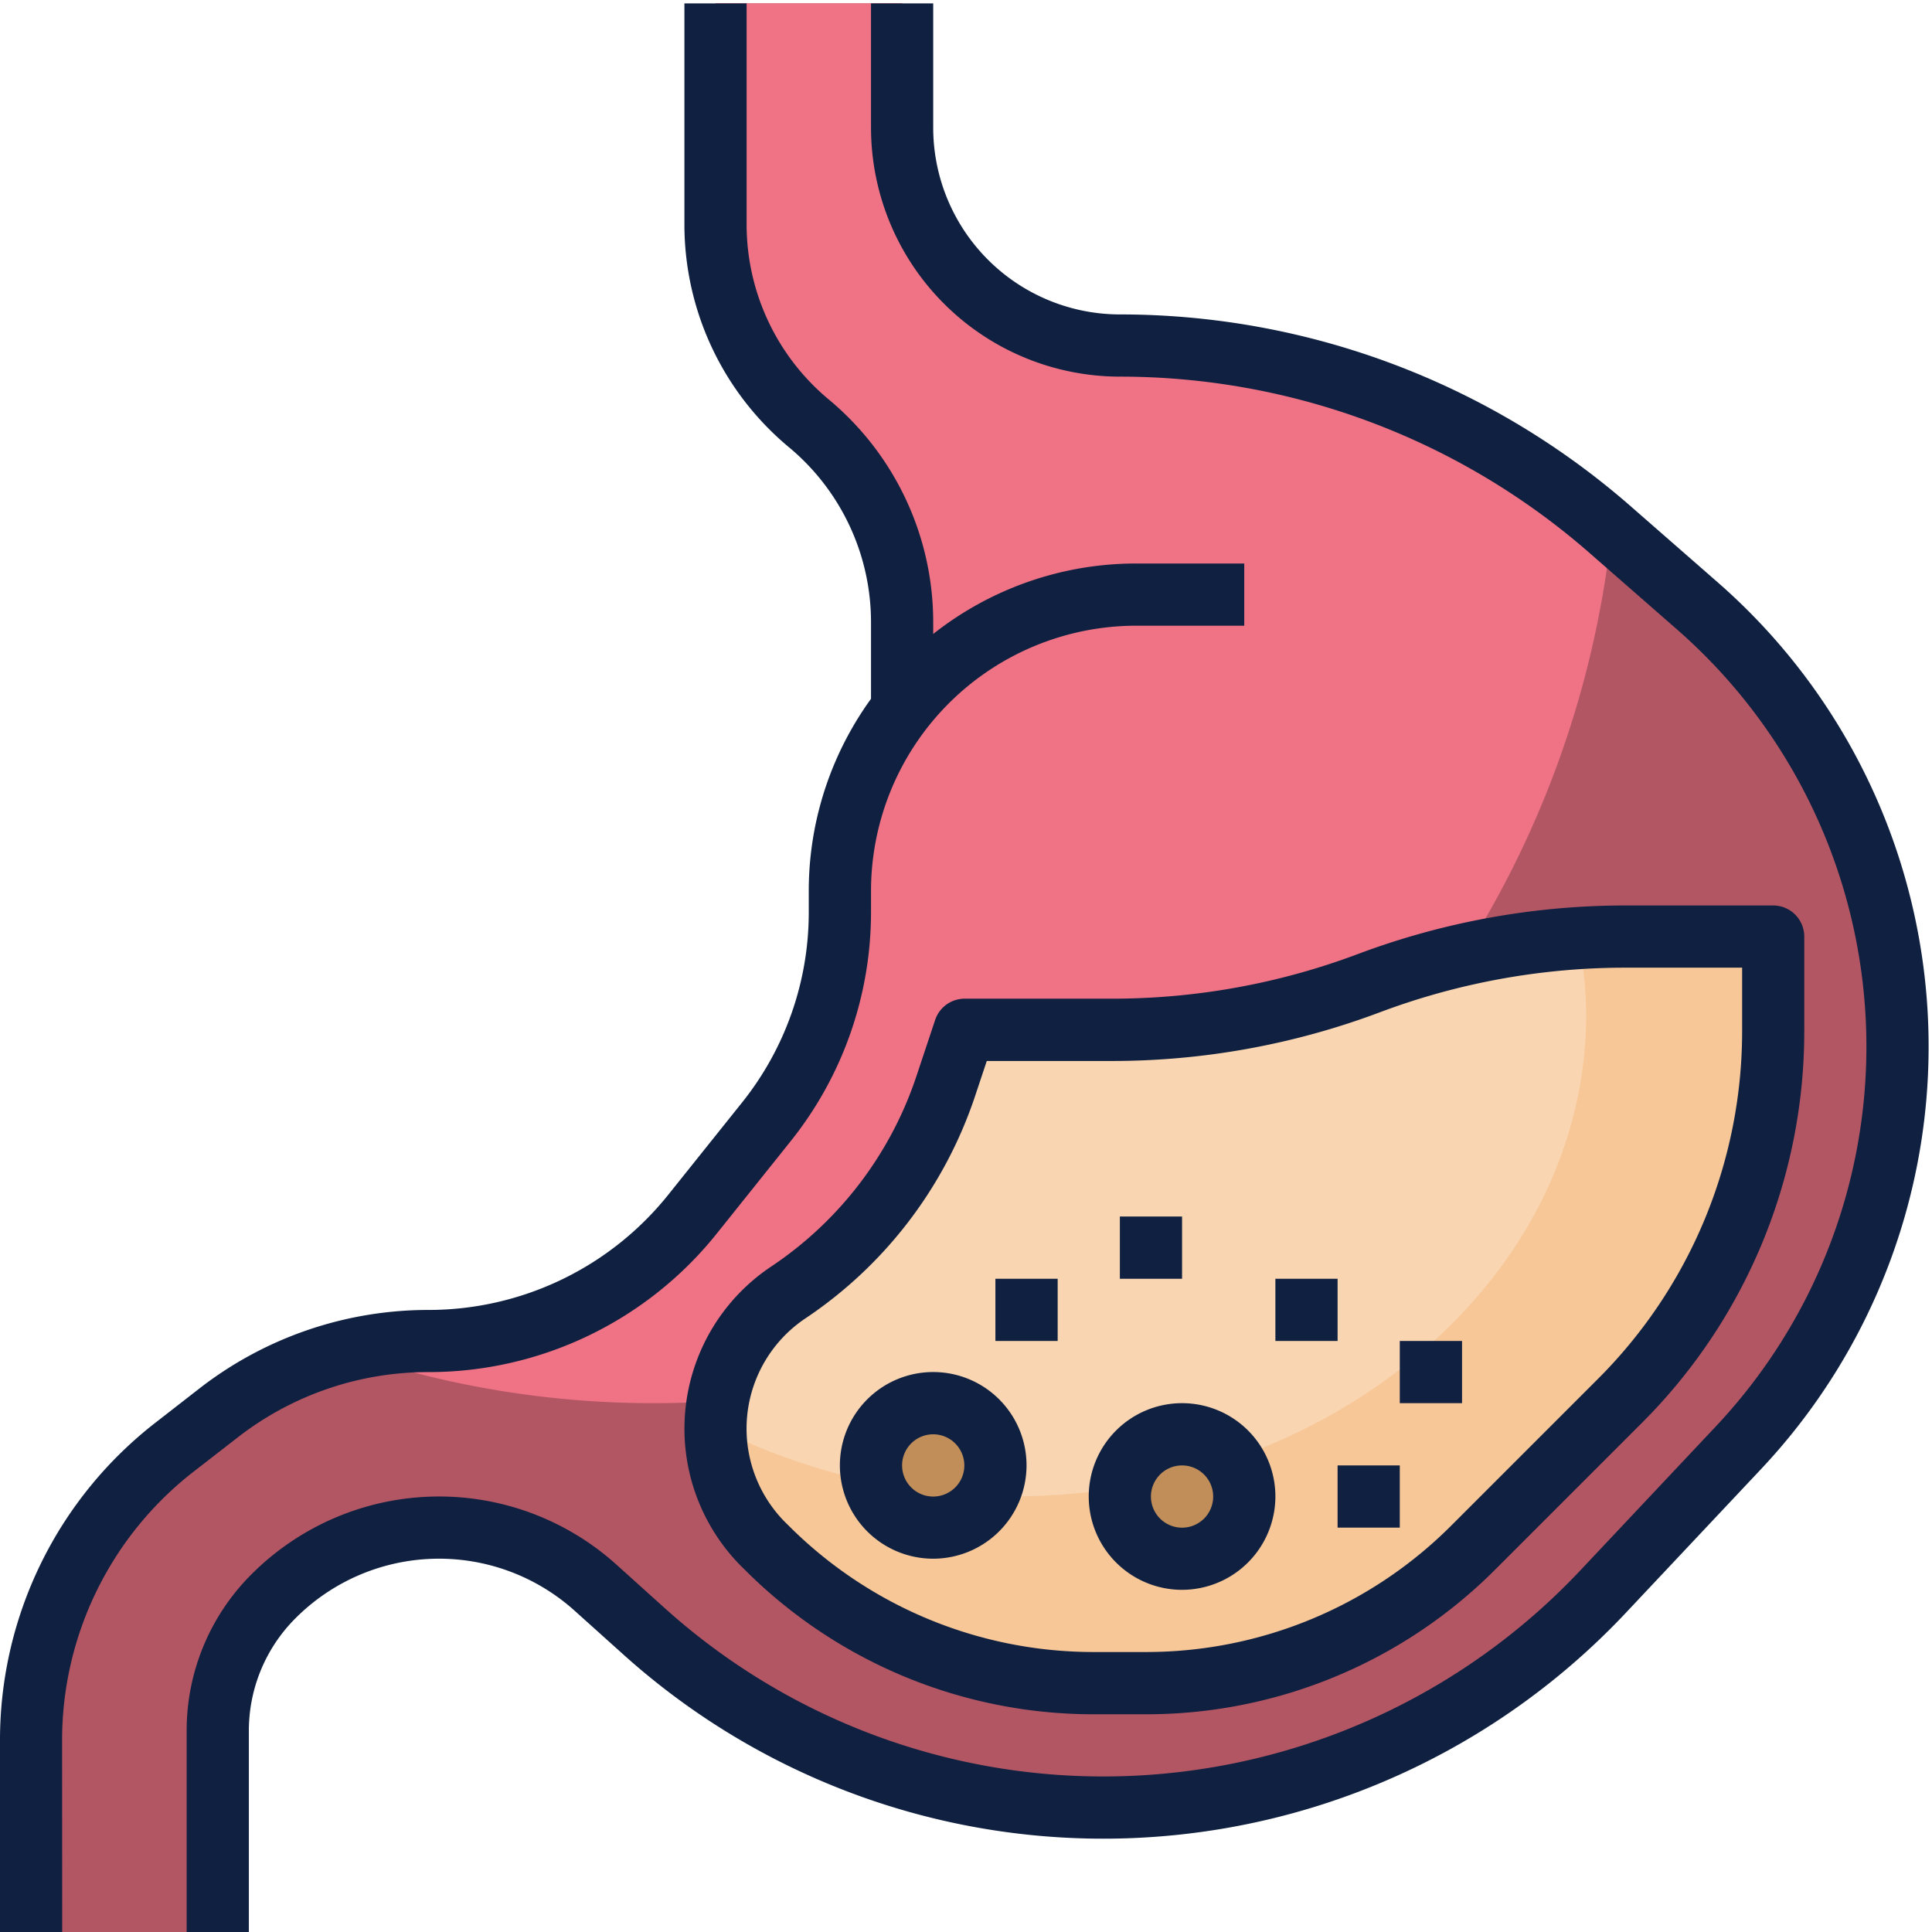 <svg id="Layer_1" data-name="Layer 1" xmlns="http://www.w3.org/2000/svg" viewBox="0 0 360 360"><defs><style>.cls-1{fill:#b35664;}.cls-2{fill:#ef7385;}.cls-3{fill:#f7c797;}.cls-4{fill:#f9d5b1;}.cls-5{fill:#c18e59;}.cls-6{fill:#0f2040;}</style></defs><title>General</title><path class="cls-1" d="M40.57,360V322.57A35.55,35.55,0,0,1,51,297.41a43.6,43.6,0,0,1,60-1.58l9,8.15a127.91,127.91,0,0,0,178.69-7.4l25.22-26.81A109,109,0,0,0,316.33,113L300.09,98.74a138.78,138.78,0,0,0-91.42-34.35,40.58,40.58,0,0,1-40.58-40.58V.63H133.32V41.75A48.35,48.35,0,0,0,150.7,78.88,48.31,48.31,0,0,1,168.09,116v16.14A55.25,55.25,0,0,0,156.5,166v4.07A62.25,62.25,0,0,1,142.86,209L129.15,226.1a63.36,63.36,0,0,1-49.46,23.77,63.32,63.32,0,0,0-38.88,13.34l-8.16,6.35A69.55,69.55,0,0,0,5.8,324.46V360"/><path class="cls-2" d="M121.72,261.46c92.57,0,168.76-71.13,178.59-162.53l-.22-.19a138.78,138.78,0,0,0-91.42-34.35,40.58,40.58,0,0,1-40.58-40.58V.63H133.32V41.75A48.35,48.35,0,0,0,150.7,78.88,48.31,48.31,0,0,1,168.09,116v16.14A55.25,55.25,0,0,0,156.5,166v4.07A62.22,62.22,0,0,1,142.86,209L129.15,226.1a63.36,63.36,0,0,1-49.46,23.77,63.11,63.11,0,0,0-15.58,1.95A176.79,176.79,0,0,0,121.72,261.46Z"/><path class="cls-3" d="M330.39,191.91a97.94,97.94,0,0,1-28.69,69.26l-27.08,27.08a86.65,86.65,0,0,1-61.27,25.38H204a86.65,86.65,0,0,1-61.27-25.38l-.46-.45a30.55,30.55,0,0,1,4.66-47,74.14,74.14,0,0,0,29.23-38.27l3.55-10.63h27.4a136.53,136.53,0,0,0,47.95-8.7,136.52,136.52,0,0,1,48-8.69h27.4Z"/><path class="cls-4" d="M207.09,191.91h-27.4l-3.55,10.62a74.17,74.17,0,0,1-29.23,38.28A30.5,30.5,0,0,0,133.33,266a122.65,122.65,0,0,0,55,12.84c59.22,0,107.23-40.23,107.23-89.84a75.76,75.76,0,0,0-1.45-14.1,136.31,136.31,0,0,0-39.12,8.3A136.53,136.53,0,0,1,207.09,191.91Z"/><circle class="cls-5" cx="220.26" cy="278.85" r="11.59"/><circle class="cls-5" cx="173.89" cy="273.06" r="11.59"/><path class="cls-6" d="M173.89,133.94H162.3V116A42.4,42.4,0,0,0,147,83.33a54,54,0,0,1-19.47-41.58V.63h11.59V41.75a42.44,42.44,0,0,0,15.3,32.68A54,54,0,0,1,173.89,116Z"/><path class="cls-6" d="M11.59,360H0V324.46A74.86,74.86,0,0,1,29.09,265l8.16-6.35a69.52,69.52,0,0,1,42.44-14.56,57.23,57.23,0,0,0,44.93-21.59l13.72-17.15a56.65,56.65,0,0,0,12.36-35.26V166a61,61,0,0,1,61.05-61h20.1v11.59h-20.1A49.45,49.45,0,0,0,162.3,166v4.07a68.31,68.31,0,0,1-14.92,42.51l-13.71,17.14a68.78,68.78,0,0,1-54,25.95,57.73,57.73,0,0,0-35.31,12.12l-8.17,6.34a63.37,63.37,0,0,0-24.62,50.33Z"/><path class="cls-6" d="M213.35,319.43H204a91.84,91.84,0,0,1-65.37-27.08l-.44-.43A36.33,36.33,0,0,1,143.7,236a68.71,68.71,0,0,0,27-35.29l3.54-10.62a5.79,5.79,0,0,1,5.5-4h27.4A130.11,130.11,0,0,0,253,177.78a142,142,0,0,1,50-9.06h27.4a5.8,5.8,0,0,1,5.8,5.8v17.39a103.1,103.1,0,0,1-30.39,73.36l-27.08,27.08A91.85,91.85,0,0,1,213.35,319.43ZM183.87,197.7l-2.22,6.66a80.43,80.43,0,0,1-31.53,41.27,24.73,24.73,0,0,0-3.76,38.07l.43.42A80.32,80.32,0,0,0,204,307.83h9.37a80.33,80.33,0,0,0,57.17-23.68l27.08-27.08a91.54,91.54,0,0,0,27-65.16v-11.6H303a130.2,130.2,0,0,0-45.92,8.33,141.87,141.87,0,0,1-50,9.06Z"/><path class="cls-6" d="M220.26,296.24a17.39,17.39,0,1,1,17.39-17.39A17.41,17.41,0,0,1,220.26,296.24Zm0-23.18a5.8,5.8,0,1,0,5.8,5.79A5.8,5.8,0,0,0,220.26,273.06Z"/><path class="cls-6" d="M173.89,290.44a17.39,17.39,0,1,1,17.39-17.38A17.41,17.41,0,0,1,173.89,290.44Zm0-23.18a5.8,5.8,0,1,0,5.8,5.8A5.81,5.81,0,0,0,173.89,267.26Z"/><path class="cls-6" d="M185.48,238.28h11.6v11.59h-11.6Z"/><path class="cls-6" d="M208.67,226.68h11.59v11.6H208.67Z"/><path class="cls-6" d="M249.24,273.06h11.59v11.59H249.24Z"/><path class="cls-6" d="M260.83,249.87h11.6v11.59h-11.6Z"/><path class="cls-6" d="M237.65,238.28h11.59v11.59H237.65Z"/><path class="cls-6" d="M46.37,360H34.78V322.57A41.1,41.1,0,0,1,46.9,293.31a49.38,49.38,0,0,1,67.95-1.78l9.05,8.15a122.1,122.1,0,0,0,170.59-7.08l25.22-26.8a103.26,103.26,0,0,0-7.2-148.49l-16.24-14.2a132.9,132.9,0,0,0-87.6-32.93A46.42,46.42,0,0,1,162.3,23.81V.63h11.59V23.81a34.82,34.82,0,0,0,34.78,34.78,144.56,144.56,0,0,1,95.24,35.79l16.24,14.2a114.86,114.86,0,0,1,8,165.16l-25.22,26.81a133.68,133.68,0,0,1-186.78,7.74l-9.06-8.14a37.77,37.77,0,0,0-52,1.36,29.61,29.61,0,0,0-8.72,21.06Z"/></svg>